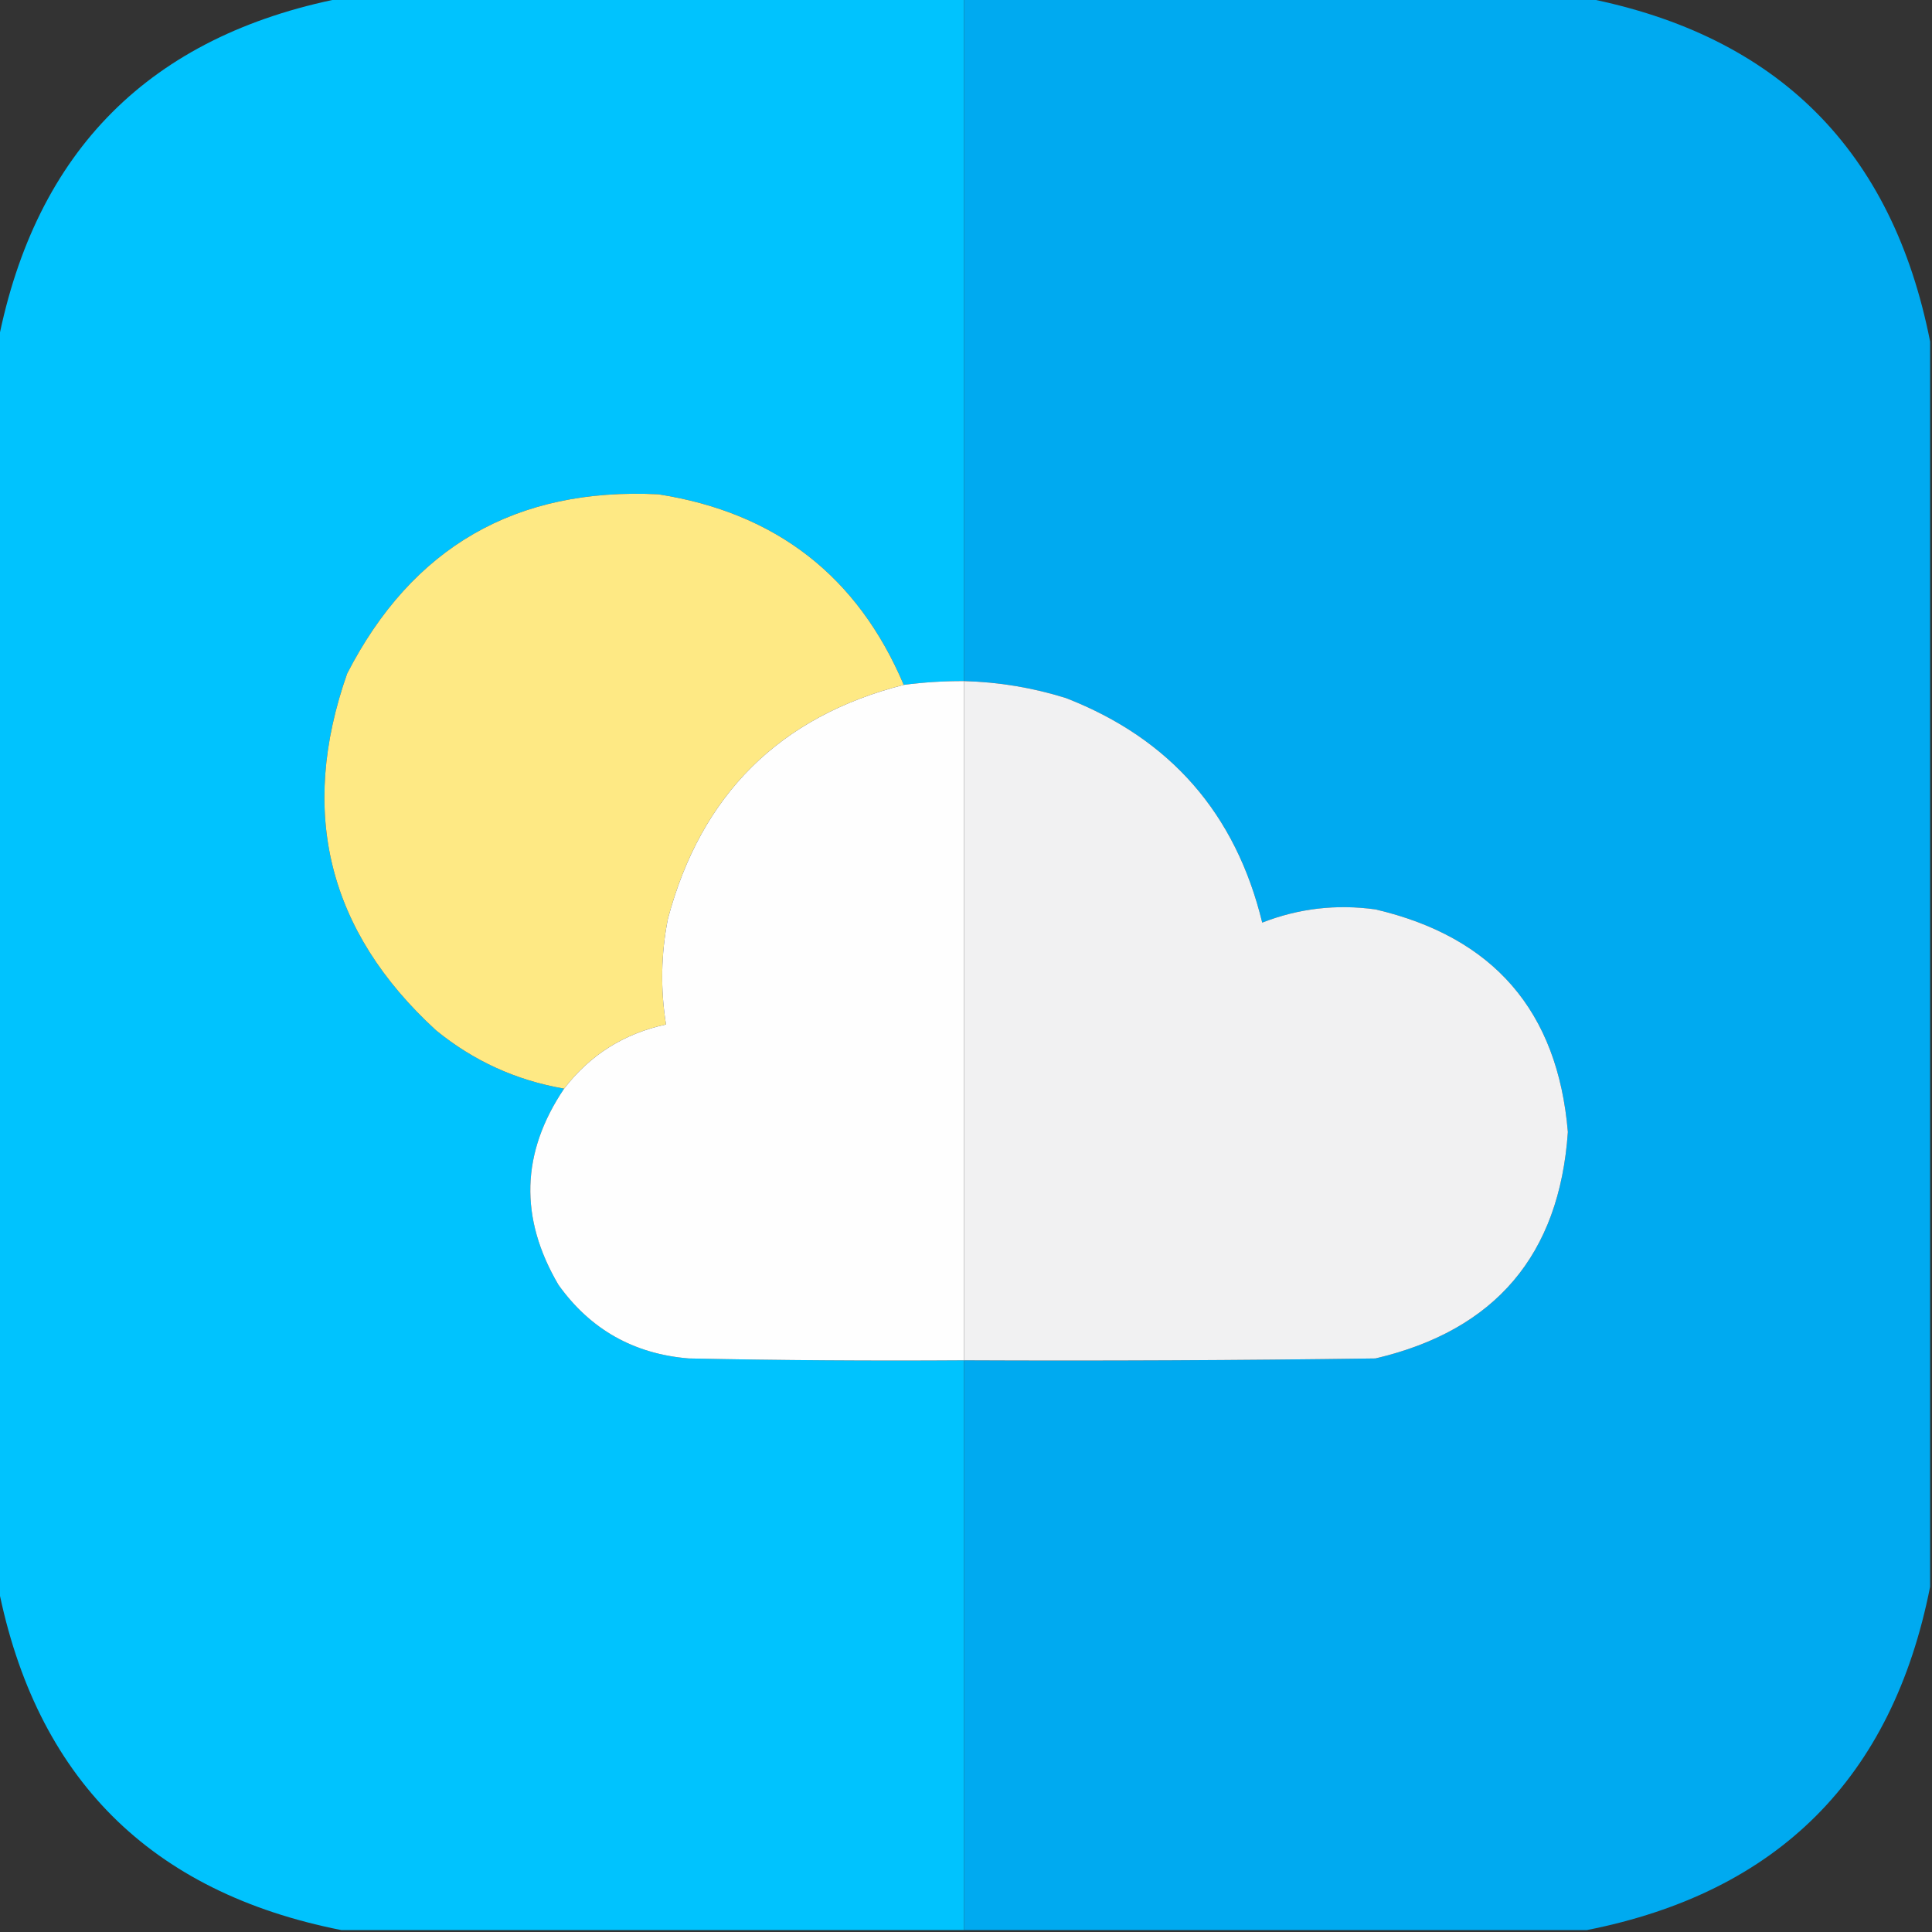 <?xml version="1.0" encoding="UTF-8"?>
<!DOCTYPE svg PUBLIC "-//W3C//DTD SVG 1.1//EN" "http://www.w3.org/Graphics/SVG/1.1/DTD/svg11.dtd">
<svg xmlns="http://www.w3.org/2000/svg" version="1.1" width="512px" height="512px" style="shape-rendering:geometricPrecision; text-rendering:geometricPrecision; image-rendering:optimizeQuality; fill-rule:evenodd; clip-rule:evenodd" xmlns:xlink="http://www.w3.org/1999/xlink">
<rect width="100%" height="100%" fill="#333333" stroke="none"/>
<g><path style="opacity:0.998" fill="#00c3fe" d="M 90.5,-0.5 C 145.5,-0.5 200.5,-0.5 255.5,-0.5C 255.5,59.833 255.5,120.167 255.5,180.5C 250.138,180.472 244.805,180.806 239.5,181.5C 227.293,152.705 205.626,135.872 174.5,131C 136.746,129.124 109.246,144.958 92,178.5C 79.093,215.27 86.927,246.77 115.5,273C 125.457,281.145 136.791,286.311 149.5,288.5C 138.075,305.438 137.575,322.771 148,340.5C 156.441,352.307 167.941,358.807 182.5,360C 206.831,360.5 231.164,360.667 255.5,360.5C 255.5,410.833 255.5,461.167 255.5,511.5C 200.5,511.5 145.5,511.5 90.5,511.5C 39.833,501.5 9.5,471.167 -0.5,420.5C -0.5,310.5 -0.5,200.5 -0.5,90.5C 9.5,39.833 39.833,9.5 90.5,-0.5 Z"/></g>
<g><path style="opacity:1" fill="#00aaf0" d="M 255.5,-0.5 C 310.5,-0.5 365.5,-0.5 420.5,-0.5C 471.167,9.5 501.5,39.833 511.5,90.5C 511.5,200.5 511.5,310.5 511.5,420.5C 501.5,471.167 471.167,501.5 420.5,511.5C 365.5,511.5 310.5,511.5 255.5,511.5C 255.5,461.167 255.5,410.833 255.5,360.5C 291.835,360.667 328.168,360.5 364.5,360C 396.268,352.564 413.268,332.564 415.5,300C 412.817,267.982 395.817,248.316 364.5,241C 354.153,239.568 344.153,240.735 334.5,244.5C 327.477,215.6 310.144,195.767 282.5,185C 273.708,182.244 264.708,180.744 255.5,180.5C 255.5,120.167 255.5,59.833 255.5,-0.5 Z"/></g>
<g><path style="opacity:1" fill="#fee984" d="M 239.5,181.5 C 206.624,189.875 185.791,210.542 177,243.5C 175.168,252.805 175.002,262.138 176.5,271.5C 165.376,273.89 156.376,279.557 149.5,288.5C 136.791,286.311 125.457,281.145 115.5,273C 86.927,246.77 79.093,215.27 92,178.5C 109.246,144.958 136.746,129.124 174.5,131C 205.626,135.872 227.293,152.705 239.5,181.5 Z"/></g>
<g><path style="opacity:1" fill="#f1f1f2" d="M 255.5,180.5 C 264.708,180.744 273.708,182.244 282.5,185C 310.144,195.767 327.477,215.6 334.5,244.5C 344.153,240.735 354.153,239.568 364.5,241C 395.817,248.316 412.817,267.982 415.5,300C 413.268,332.564 396.268,352.564 364.5,360C 328.168,360.5 291.835,360.667 255.5,360.5C 255.5,300.5 255.5,240.5 255.5,180.5 Z"/></g>
<g><path style="opacity:1" fill="#fefefe" d="M 255.5,180.5 C 255.5,240.5 255.5,300.5 255.5,360.5C 231.164,360.667 206.831,360.5 182.5,360C 167.941,358.807 156.441,352.307 148,340.5C 137.575,322.771 138.075,305.438 149.5,288.5C 156.376,279.557 165.376,273.89 176.5,271.5C 175.002,262.138 175.168,252.805 177,243.5C 185.791,210.542 206.624,189.875 239.5,181.5C 244.805,180.806 250.138,180.472 255.5,180.5 Z"/></g>
</svg>
